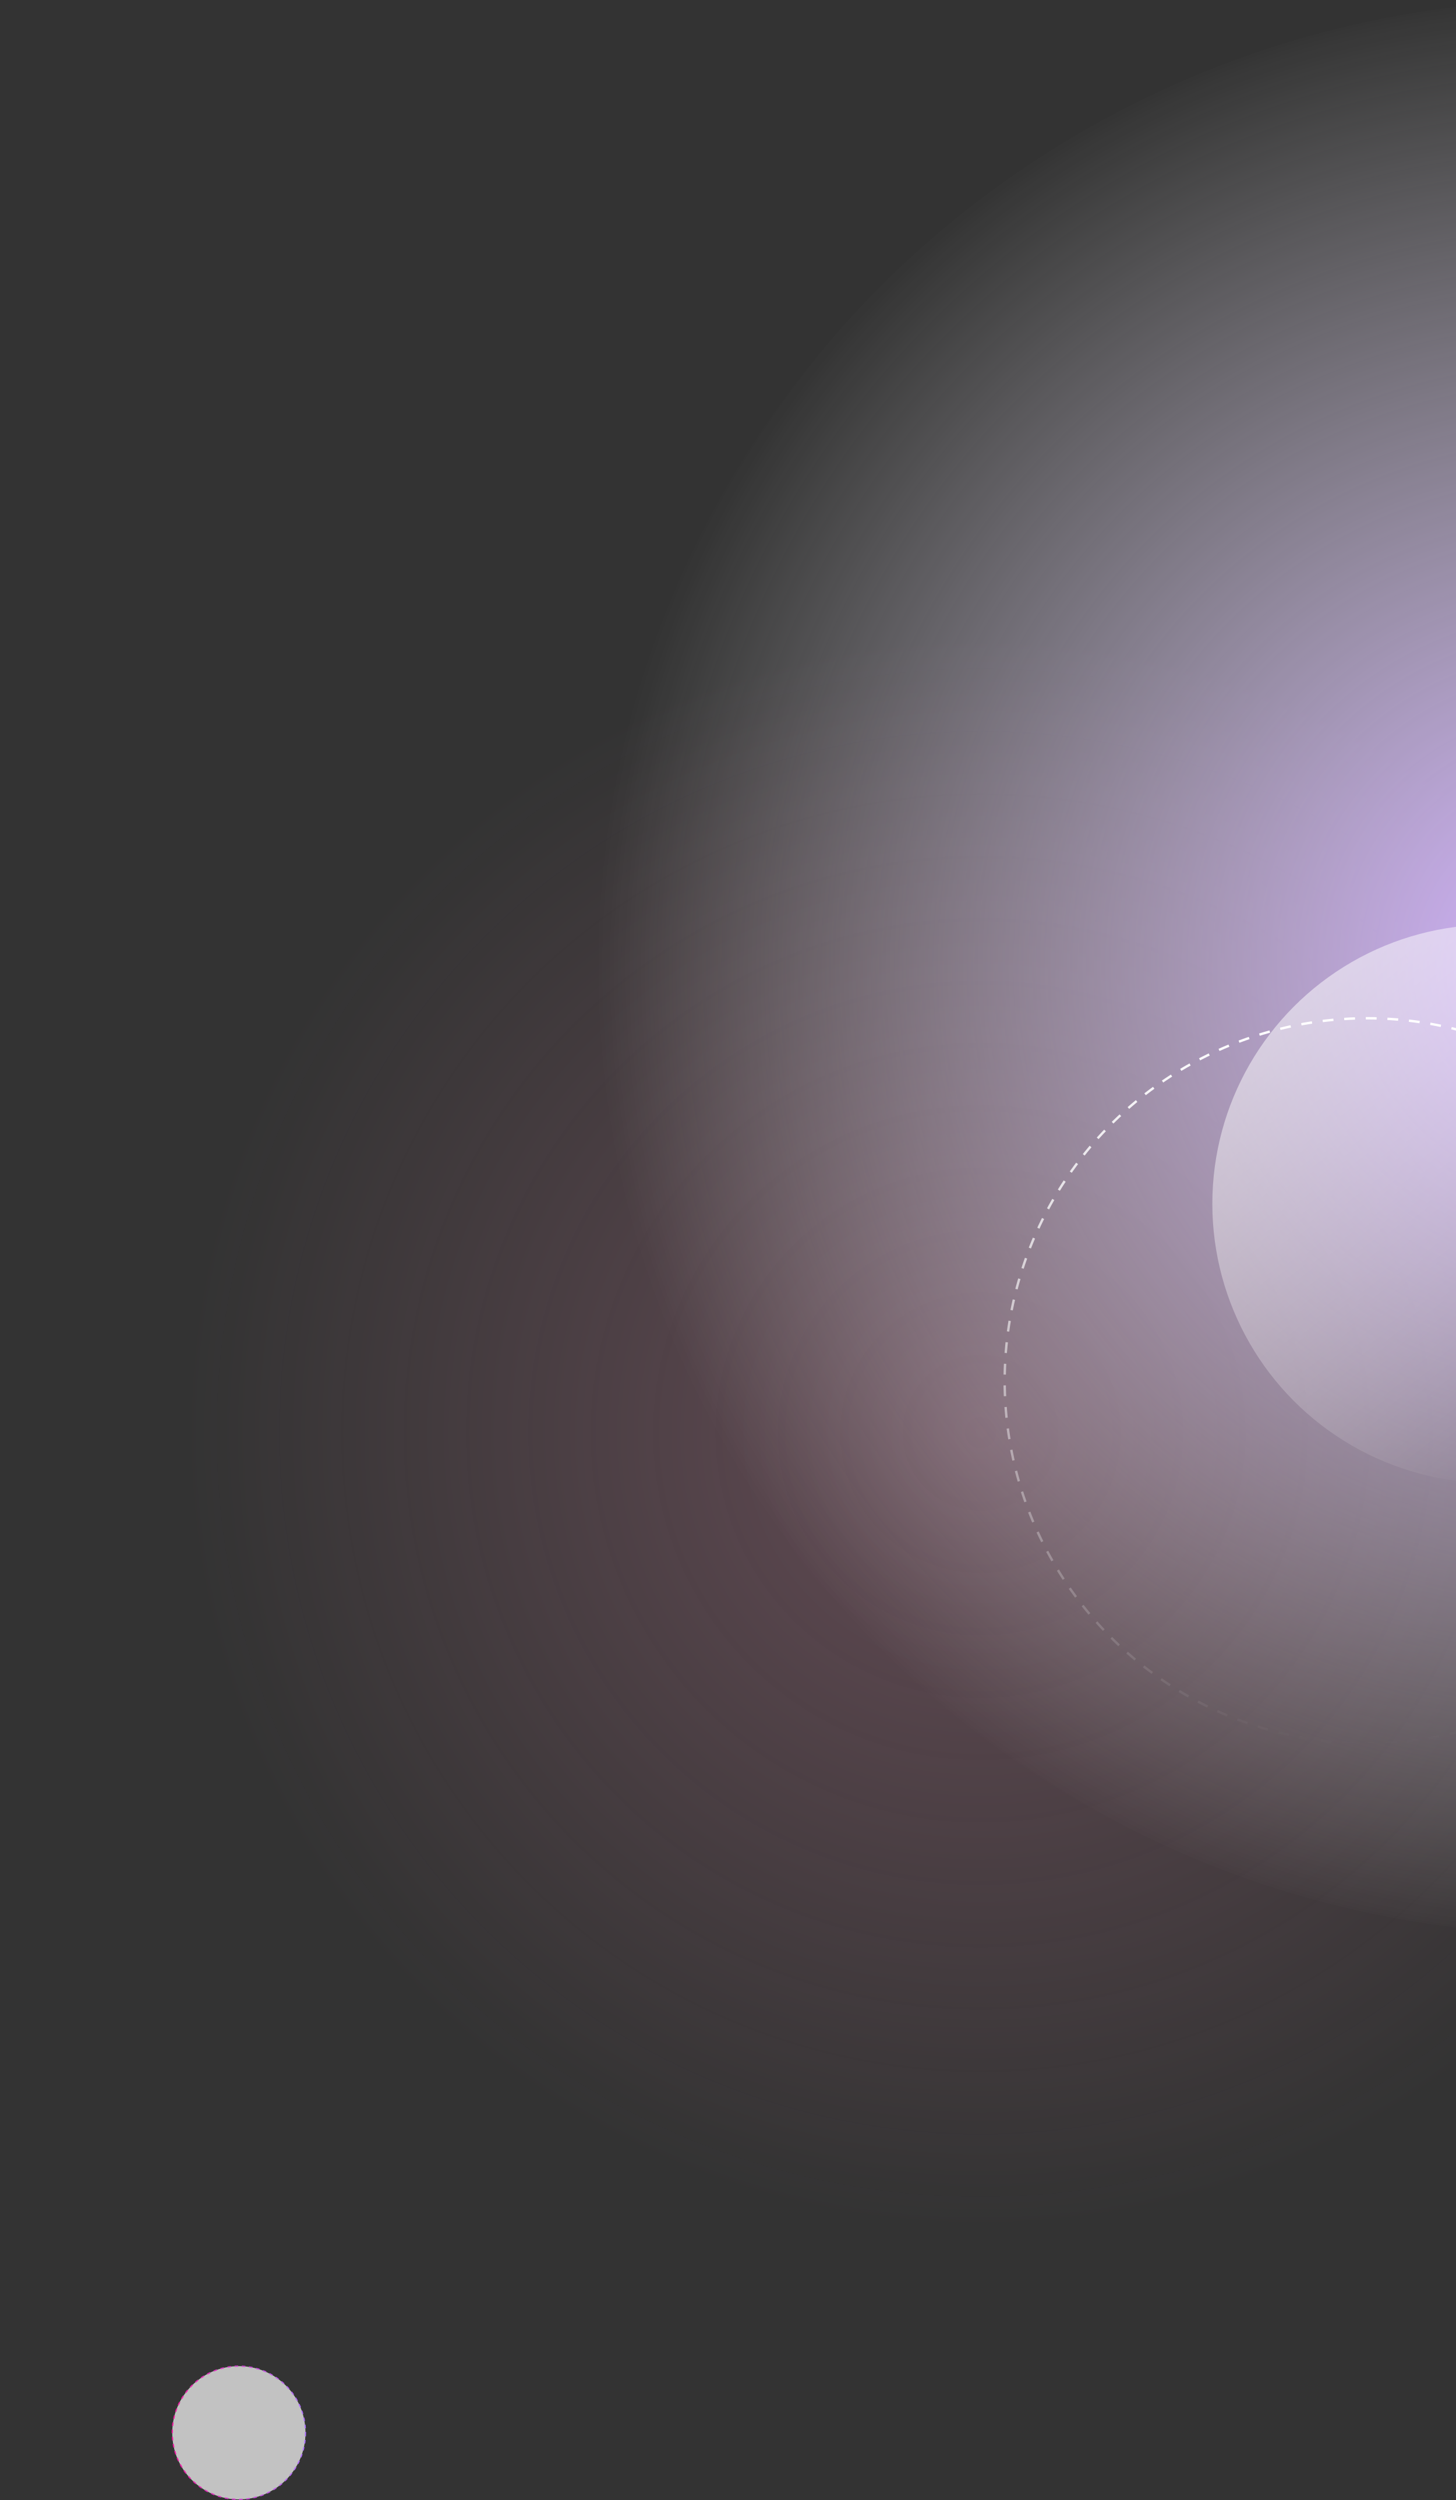 <svg width="1213" height="2082" viewBox="0 0 1213 2082" fill="none" xmlns="http://www.w3.org/2000/svg">
<rect x="0" y="0" width="1213" height="2082" fill="#333333" stroke="none"/>
<ellipse opacity="0.25" cx="817" cy="1241" rx="817" ry="809" fill="url(#paint0_radial_73_3778)"/>
<ellipse cx="1311" cy="805.5" rx="813" ry="805.5" fill="url(#paint1_radial_73_3778)"/>
<circle cx="1139" cy="1150" r="302" stroke="url(#paint2_linear_73_3778)" stroke-width="2" stroke-dasharray="9 9"/>
<circle cx="1242.5" cy="1002.5" r="232.5" fill="url(#paint3_linear_73_3778)"/>
<circle cx="199" cy="2026" r="55.5" fill="white" fill-opacity="0.7" stroke="url(#paint4_linear_73_3778)" stroke-dasharray="3 3"/>
<defs>
<radialGradient id="paint0_radial_73_3778" cx="0" cy="0" r="1" gradientUnits="userSpaceOnUse" gradientTransform="translate(817 1193.61) rotate(90) scale(656.389 662.88)">
<stop stop-color="#FC97BF"/>
<stop offset="1" stop-color="#FC97BF" stop-opacity="0"/>
</radialGradient>
<radialGradient id="paint1_radial_73_3778" cx="0" cy="0" r="1" gradientUnits="userSpaceOnUse" gradientTransform="translate(1311 805.5) rotate(90) scale(805.5 813)">
<stop stop-color="#D2B1FF"/>
<stop offset="1" stop-color="white" stop-opacity="0"/>
</radialGradient>
<linearGradient id="paint2_linear_73_3778" x1="1139" y1="847" x2="1139" y2="1453" gradientUnits="userSpaceOnUse">
<stop stop-color="white"/>
<stop offset="1" stop-color="white" stop-opacity="0"/>
</linearGradient>
<linearGradient id="paint3_linear_73_3778" x1="746" y1="598.5" x2="1242.5" y2="1235" gradientUnits="userSpaceOnUse">
<stop stop-color="white"/>
<stop offset="1" stop-color="white" stop-opacity="0"/>
</linearGradient>
<linearGradient id="paint4_linear_73_3778" x1="143" y1="2082" x2="255" y2="2082" gradientUnits="userSpaceOnUse">
<stop stop-color="#F416A0"/>
<stop offset="1" stop-color="#AE72FF"/>
</linearGradient>
</defs>
</svg>
